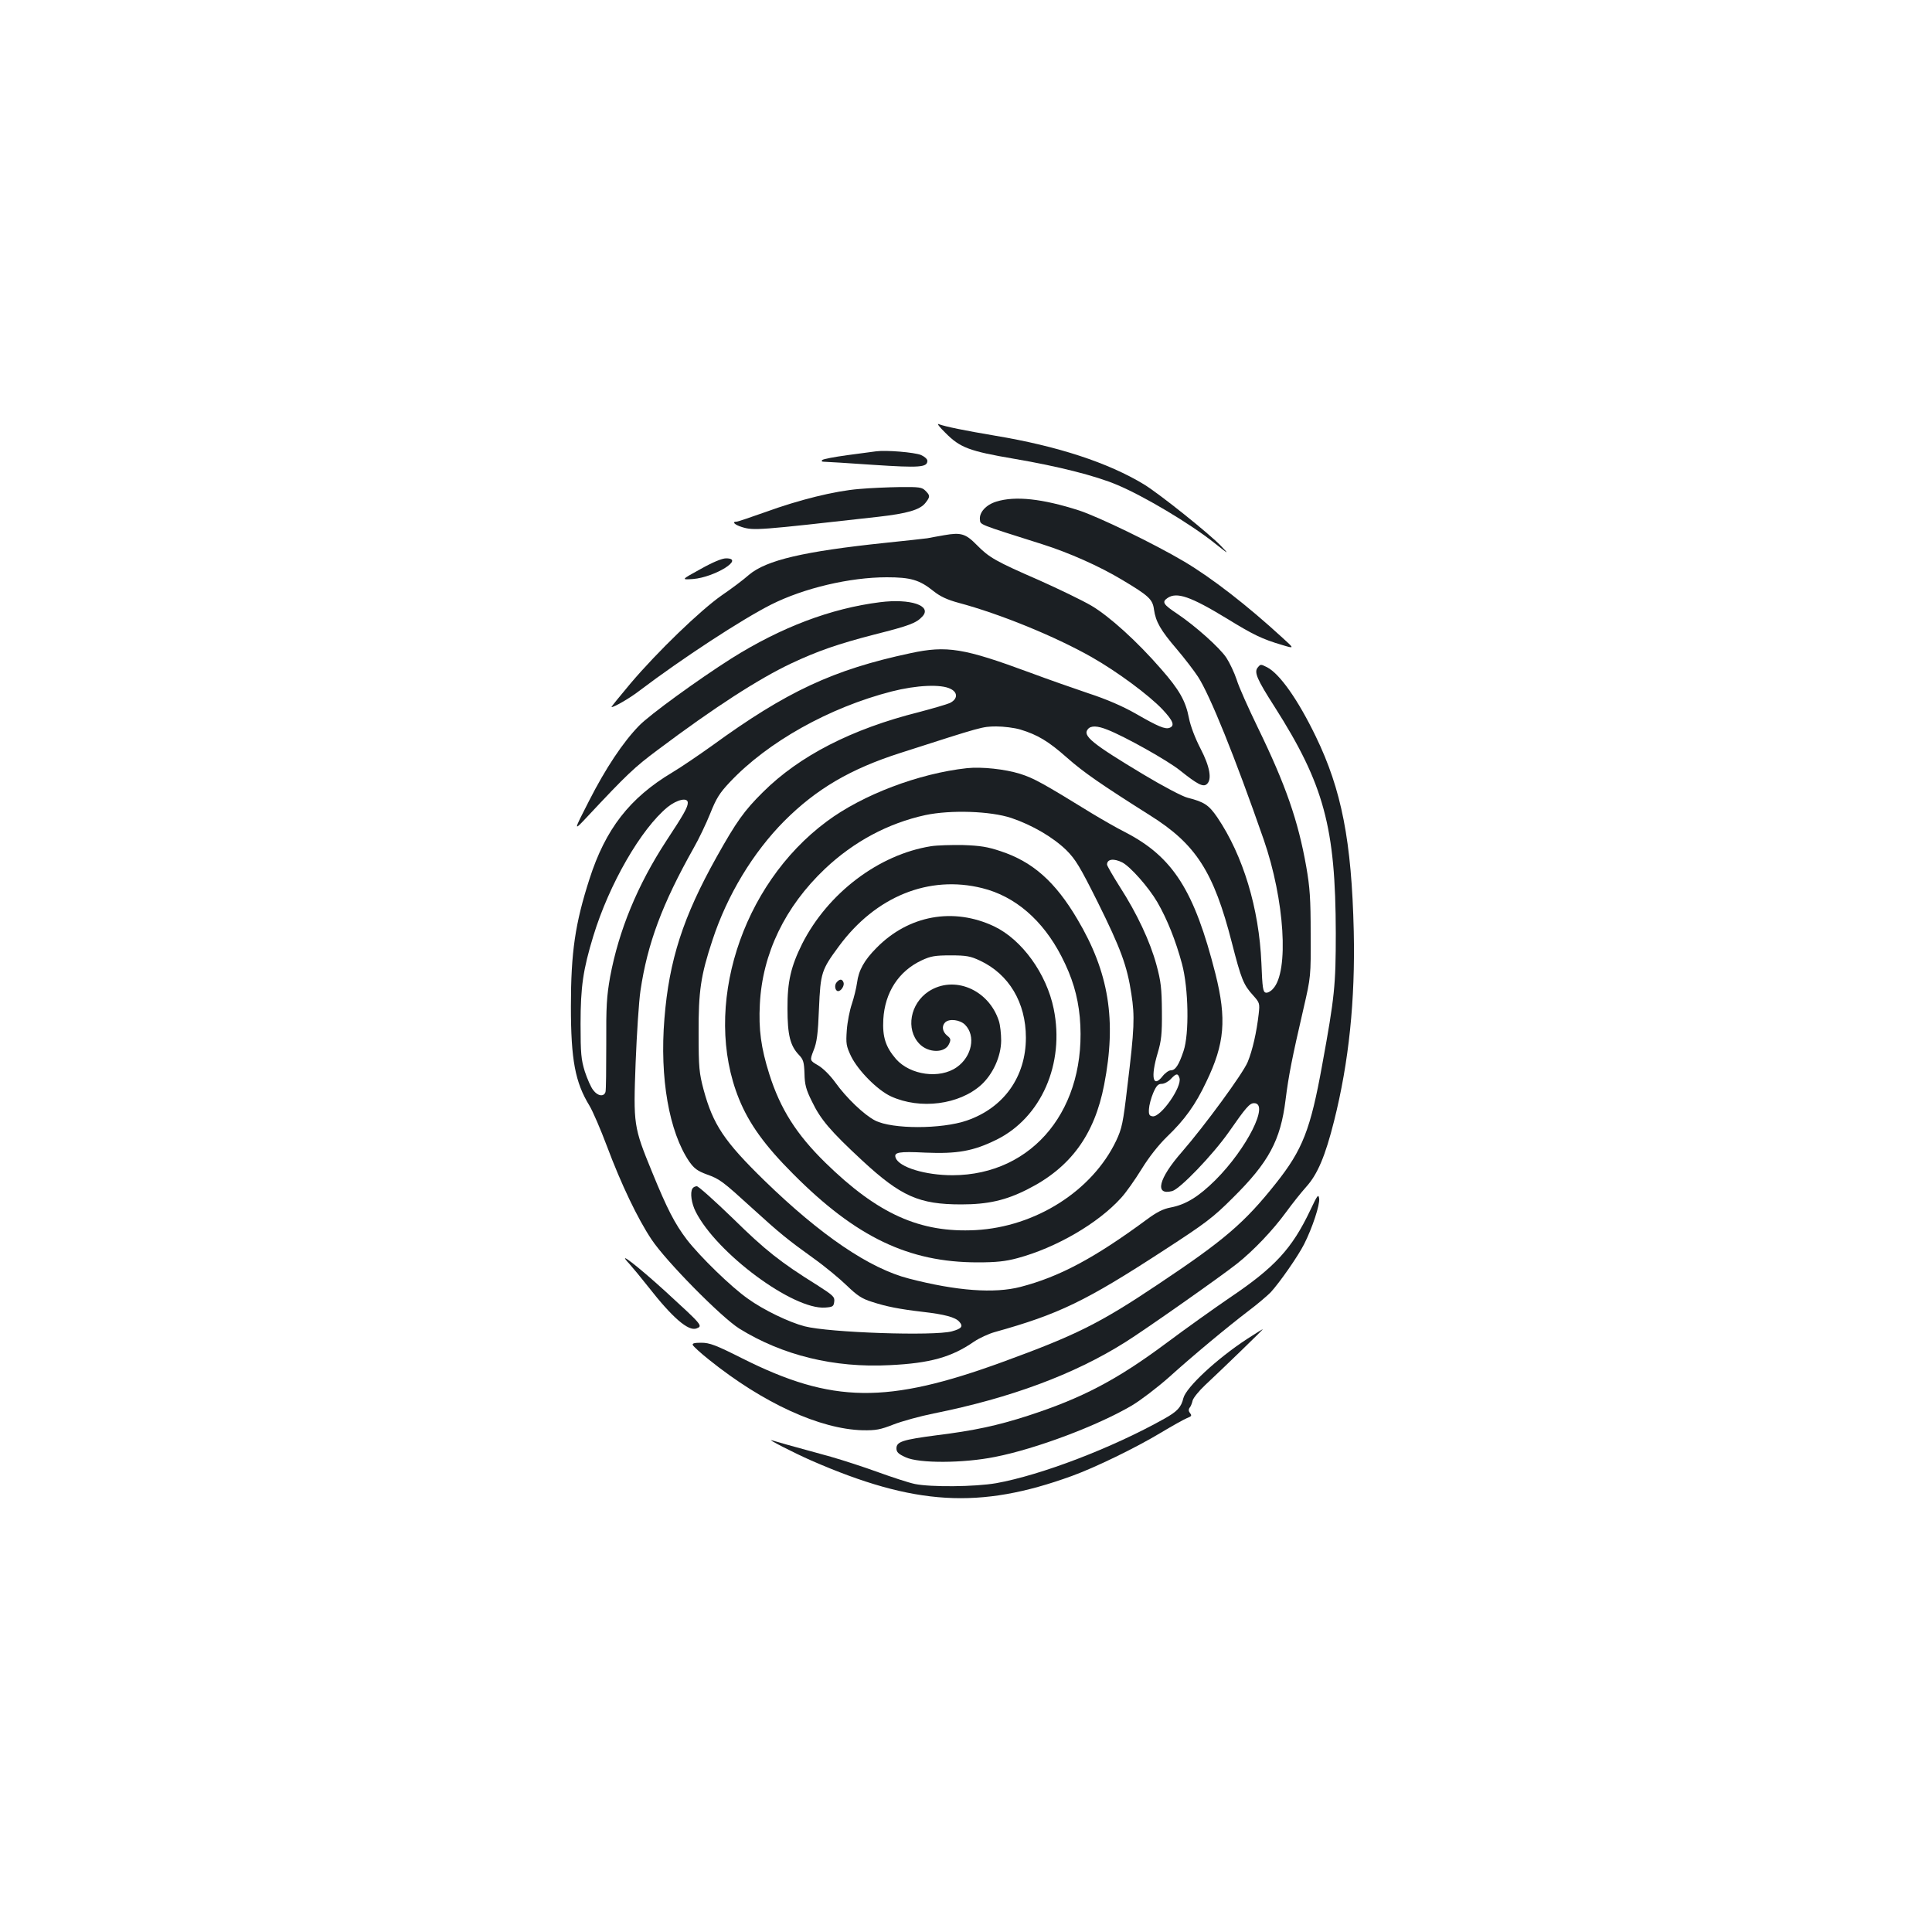 <?xml version="1.0" standalone="no"?>
<!DOCTYPE svg PUBLIC "-//W3C//DTD SVG 20010904//EN"
 "http://www.w3.org/TR/2001/REC-SVG-20010904/DTD/svg10.dtd">
<svg version="1.0" xmlns="http://www.w3.org/2000/svg"
 width="1000pt" height="1000pt" viewBox="0 0 1000 1000"
 preserveAspectRatio="xMidYMid meet">
<g transform="translate(0,1000) scale(0.1,-0.1)"
fill="#1b1f23" stroke="none">
<path d="M4893 7760 c76 -77 123 -95 358 -135 223 -38 419 -87 532 -135 138
-58 375 -199 501 -299 78 -62 80 -63 36 -17 -61 64 -319 270 -399 319 -185
112 -446 198 -771 252 -154 26 -259 47 -292 60 -10 4 6 -17 35 -45z"/>
<path d="M4535 7664 c-16 -2 -84 -11 -150 -20 -66 -9 -124 -20 -129 -25 -6 -6
-2 -9 9 -9 11 0 125 -7 254 -16 242 -16 281 -13 281 21 0 9 -15 22 -33 30 -35
14 -180 26 -232 19z"/>
<path d="M4447 7469 c-126 -10 -311 -56 -484 -119 -76 -27 -144 -50 -150 -50
-27 0 -11 -16 27 -28 62 -19 82 -17 705 53 150 17 217 36 245 72 25 32 25 38
0 63 -18 18 -32 20 -132 19 -62 -1 -157 -5 -211 -10z"/>
<path d="M5158 7404 c-54 -16 -90 -56 -86 -93 3 -28 -12 -22 323 -128 139 -44
296 -114 411 -183 141 -84 160 -102 167 -155 9 -63 34 -107 118 -205 40 -47
89 -111 110 -143 62 -96 190 -412 340 -843 108 -312 132 -683 48 -772 -11 -13
-28 -22 -37 -20 -15 3 -18 24 -23 153 -12 284 -95 557 -228 754 -44 64 -67 80
-154 102 -26 6 -128 60 -228 120 -268 161 -317 201 -288 235 15 19 49 18 101
-3 90 -35 313 -160 376 -211 89 -71 119 -87 138 -71 28 23 17 90 -32 184 -28
54 -52 117 -60 158 -17 89 -50 147 -144 254 -125 144 -268 273 -361 328 -46
27 -168 86 -271 132 -225 98 -258 117 -322 182 -58 59 -82 66 -168 51 -34 -6
-74 -13 -88 -16 -14 -2 -113 -13 -220 -24 -419 -44 -613 -89 -703 -165 -28
-25 -92 -73 -142 -107 -110 -77 -332 -291 -471 -455 -57 -68 -102 -123 -99
-123 15 0 96 47 145 85 219 166 531 370 682 446 169 85 407 141 598 141 123 0
169 -13 241 -71 35 -28 71 -45 130 -61 217 -58 500 -174 689 -281 132 -75 296
-196 368 -272 54 -58 64 -83 36 -94 -23 -9 -59 6 -177 74 -67 38 -150 74 -242
104 -77 26 -214 74 -305 108 -341 126 -429 141 -618 100 -399 -85 -641 -198
-1027 -479 -66 -47 -158 -110 -205 -138 -221 -132 -346 -293 -429 -552 -74
-230 -96 -378 -96 -660 0 -276 22 -392 96 -513 17 -28 58 -123 91 -211 73
-195 158 -373 230 -481 74 -112 361 -403 455 -462 223 -138 490 -204 778 -189
209 10 320 41 437 122 27 18 74 40 106 49 333 93 470 159 877 424 214 139 253
168 356 271 186 184 247 297 273 507 16 127 33 214 93 473 38 165 38 166 37
385 0 184 -4 241 -23 350 -42 237 -106 422 -251 720 -48 99 -98 210 -109 247
-12 36 -36 87 -53 113 -34 52 -161 165 -253 227 -74 49 -82 62 -53 82 48 34
120 9 309 -106 135 -83 182 -106 284 -136 66 -20 66 -20 3 37 -183 168 -365
309 -508 394 -155 92 -444 232 -545 265 -190 61 -330 76 -427 46z m-237 -970
c38 -19 36 -53 -5 -73 -16 -7 -88 -28 -160 -47 -347 -87 -618 -226 -807 -414
-97 -96 -137 -152 -240 -336 -173 -309 -246 -534 -270 -837 -25 -306 24 -586
129 -740 25 -35 42 -48 91 -66 67 -24 80 -34 236 -176 139 -127 185 -164 316
-258 59 -42 136 -106 172 -141 54 -52 78 -68 129 -84 76 -25 144 -38 263 -52
114 -13 170 -28 190 -51 22 -24 13 -36 -38 -50 -92 -25 -634 -7 -762 26 -81
21 -214 85 -294 143 -87 61 -248 218 -316 306 -63 83 -102 159 -180 350 -96
234 -97 245 -85 566 6 151 17 319 25 372 36 244 112 448 275 738 27 47 65 127
86 179 31 78 48 106 102 163 196 208 514 386 837 469 129 33 257 39 306 13z
m360 -210 c89 -27 145 -60 242 -146 86 -76 176 -138 429 -298 238 -149 330
-292 424 -659 49 -191 60 -218 111 -274 33 -37 34 -41 28 -95 -11 -96 -32
-188 -57 -249 -25 -60 -222 -329 -341 -466 -121 -138 -142 -226 -50 -202 40
10 210 187 293 305 89 128 108 150 131 150 81 0 -37 -235 -200 -398 -87 -86
-153 -127 -232 -142 -38 -7 -72 -24 -123 -62 -274 -202 -454 -297 -654 -349
-135 -35 -330 -21 -577 43 -204 52 -457 224 -749 508 -208 203 -265 289 -314
469 -23 87 -26 114 -26 291 -1 221 11 301 72 485 76 232 210 453 372 616 165
165 341 269 601 352 429 138 422 136 495 137 39 0 95 -7 125 -16z m-1721 -379
c0 -23 -20 -59 -111 -197 -149 -228 -246 -463 -291 -704 -18 -102 -21 -152
-20 -349 0 -126 -1 -238 -4 -247 -8 -26 -40 -22 -63 9 -12 14 -31 58 -44 97
-19 62 -22 92 -22 246 0 193 13 281 66 455 82 269 247 555 385 668 49 39 104
51 104 22z"/>
<path d="M3584 3848 c-13 -21 -5 -77 17 -120 109 -215 504 -508 670 -496 40 3
44 6 47 31 3 24 -5 32 -88 85 -191 119 -269 181 -436 345 -95 92 -179 167
-187 167 -9 0 -19 -5 -23 -12z"/>
<path d="M5005 6024 c-248 -27 -540 -137 -726 -276 -444 -329 -645 -964 -454
-1436 52 -128 133 -241 280 -388 325 -327 598 -458 955 -458 96 0 144 5 207
22 200 54 417 180 536 312 25 27 72 94 106 149 38 62 87 124 131 167 92 88
148 166 204 285 95 197 106 324 47 559 -109 430 -219 604 -466 732 -44 22
-120 66 -170 96 -257 158 -303 184 -376 207 -78 24 -197 37 -274 29z m230
-258 c109 -37 216 -100 284 -166 48 -48 70 -84 163 -270 119 -240 152 -329
174 -475 18 -116 16 -178 -21 -480 -22 -189 -28 -216 -58 -280 -124 -259 -417
-445 -727 -462 -288 -15 -506 83 -778 349 -150 147 -233 278 -290 458 -43 136
-56 232 -49 363 13 261 130 504 337 700 149 141 327 236 519 278 132 28 338
21 446 -15z m574 -230 c42 -22 136 -128 181 -205 51 -88 95 -198 128 -320 34
-127 38 -363 8 -451 -24 -72 -42 -100 -66 -100 -10 0 -30 -14 -43 -31 -50 -63
-62 -4 -25 120 19 64 23 98 22 216 -1 119 -5 155 -28 240 -33 122 -101 267
-190 405 -36 57 -66 109 -66 115 0 29 35 33 79 11z m296 -1116 c14 -45 -97
-204 -139 -198 -17 2 -21 9 -19 38 1 20 11 57 22 83 16 37 25 47 44 47 13 0
34 11 47 25 28 30 37 31 45 5z"/>
<path d="M4819 5620 c-271 -43 -534 -243 -667 -505 -58 -117 -77 -196 -76
-335 0 -138 14 -193 60 -241 22 -23 26 -37 28 -96 1 -56 8 -83 38 -143 45 -94
95 -153 261 -307 200 -185 294 -227 512 -227 138 0 231 21 343 78 223 112 347
282 397 541 65 334 25 582 -139 858 -114 193 -230 296 -396 351 -68 23 -107
29 -195 32 -60 1 -135 -1 -166 -6z m265 -217 c170 -42 313 -165 410 -353 56
-109 84 -202 95 -315 41 -469 -239 -817 -659 -818 -140 0 -276 41 -294 90 -11
29 16 34 154 27 165 -7 248 8 366 66 233 114 356 394 298 678 -37 182 -164
358 -308 427 -211 100 -443 58 -609 -111 -64 -64 -93 -117 -101 -181 -4 -28
-16 -77 -27 -110 -11 -32 -23 -93 -26 -135 -5 -70 -3 -82 22 -135 37 -75 137
-176 207 -208 151 -69 353 -43 467 60 61 56 102 147 103 228 0 36 -5 82 -12
103 -53 163 -233 238 -364 152 -95 -63 -119 -195 -48 -270 46 -49 133 -50 154
-2 11 23 9 29 -10 44 -24 20 -29 49 -10 68 21 21 77 14 103 -12 57 -57 36
-165 -43 -220 -88 -62 -240 -41 -314 42 -54 63 -71 114 -66 206 8 139 79 249
198 305 47 22 69 26 150 26 82 0 103 -4 152 -27 150 -70 238 -217 238 -399 0
-202 -114 -363 -306 -429 -131 -45 -385 -45 -474 0 -57 29 -150 118 -207 198
-27 37 -63 73 -89 88 -43 25 -43 25 -23 77 17 41 23 86 28 217 8 186 13 200
103 322 190 258 466 370 742 301z"/>
<path d="M4330 4915 c-13 -15 -7 -45 8 -45 16 0 34 29 28 45 -7 19 -20 19 -36
0z"/>
<path d="M3625 7054 c-100 -55 -100 -55 -38 -51 112 9 271 107 171 107 -21 0
-69 -20 -133 -56z"/>
<path d="M4555 6883 c-255 -32 -513 -130 -769 -291 -172 -109 -424 -292 -478
-348 -84 -86 -174 -222 -259 -389 -82 -160 -82 -160 -8 -81 203 217 243 255
364 345 293 220 521 367 690 447 136 64 242 101 432 150 182 46 216 59 248 94
50 55 -63 93 -220 73z"/>
<path d="M6510 6545 c-20 -24 -4 -61 87 -203 256 -402 316 -624 317 -1172 0
-270 -6 -330 -70 -680 -61 -338 -102 -441 -240 -615 -163 -205 -267 -294 -609
-522 -303 -203 -426 -264 -804 -402 -600 -219 -883 -216 -1349 18 -137 69
-169 81 -212 81 -36 0 -48 -3 -44 -12 3 -7 41 -42 84 -76 280 -225 574 -359
795 -365 69 -1 91 3 160 30 44 17 138 43 208 57 398 80 726 202 990 368 101
63 502 345 582 409 85 68 183 171 251 264 32 44 79 103 105 132 59 65 99 161
144 340 77 306 110 626 102 983 -11 467 -63 733 -197 1009 -92 190 -186 323
-251 357 -34 17 -34 17 -49 -1z"/>
<path d="M6782 3736 c-95 -200 -184 -296 -417 -453 -82 -56 -228 -160 -323
-231 -260 -194 -439 -288 -722 -380 -158 -51 -279 -77 -473 -101 -175 -23
-207 -33 -207 -68 0 -19 10 -29 48 -46 69 -32 298 -31 462 2 214 42 534 163
710 267 45 27 130 92 189 144 124 112 303 261 416 347 44 33 94 76 112 94 46
50 141 186 173 249 43 85 82 204 78 236 -4 26 -9 18 -46 -60z"/>
<path d="M3257 3459 c17 -19 61 -72 98 -119 125 -160 208 -232 250 -216 34 13
31 16 -160 191 -147 134 -259 220 -188 144z"/>
<path d="M6454 3069 c-156 -102 -315 -250 -329 -306 -11 -47 -32 -69 -98 -106
-271 -152 -638 -292 -871 -334 -111 -19 -338 -21 -421 -4 -33 7 -118 35 -190
61 -71 26 -182 62 -245 80 -217 59 -285 79 -305 85 -34 11 116 -66 205 -105
534 -233 870 -253 1347 -80 124 45 333 147 461 224 60 36 121 70 136 76 23 9
26 13 16 25 -8 10 -9 19 -3 28 6 6 13 24 16 38 4 14 33 50 64 79 92 86 303
290 299 290 -2 0 -39 -23 -82 -51z"/>
</g>
</svg>
